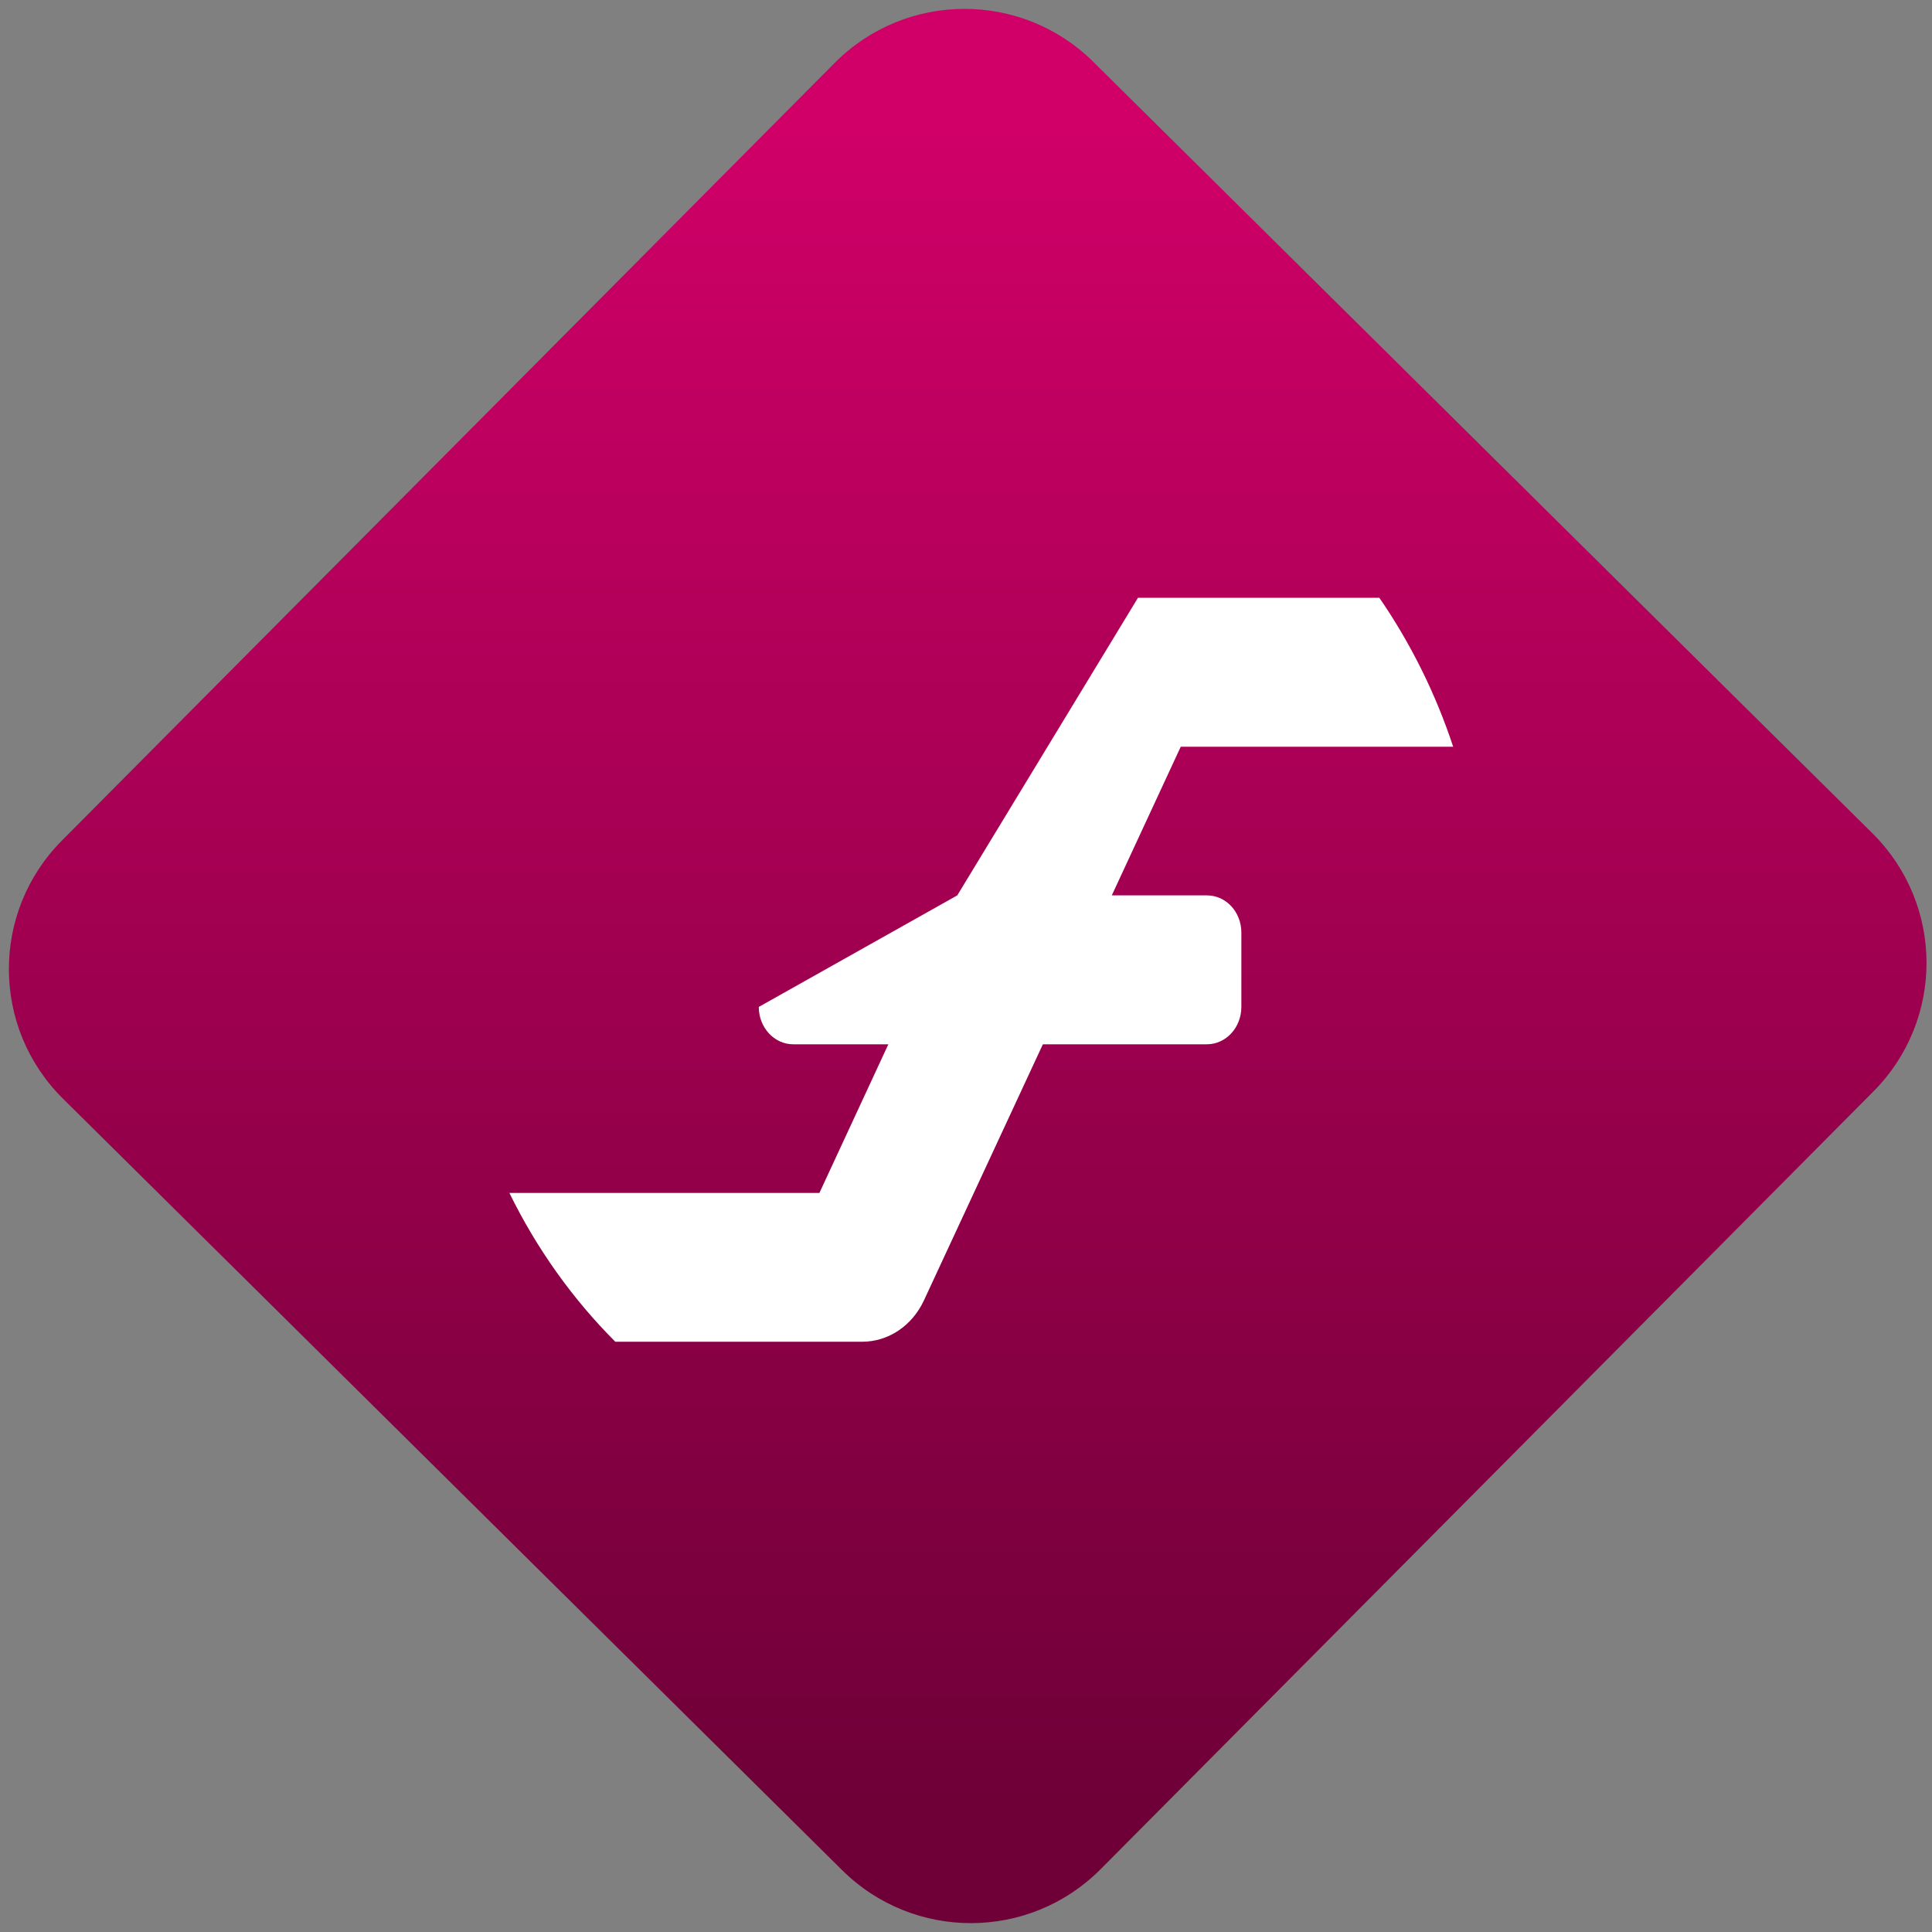 <svg width="64" height="64" viewBox="0 0 64 64" version="1.1"><rect x="0" y="0" width="64" height="64" fill="#808080" stroke="none"/><defs><linearGradient id="linear-pattern-0" gradientUnits="userSpaceOnUse" x1="0" y1="0" x2="0" y2="1" gradientTransform="matrix(60, 0, 0, 56, 0, 4)"><stop offset="0" stop-color="#d00068" stop-opacity="1"/><stop offset="1" stop-color="#6e0037" stop-opacity="1"/></linearGradient></defs><path fill="url(#linear-pattern-0)" fill-opacity="1" d="M 36.219 2.051 L 62.027 27.605 C 64.402 29.957 64.418 33.785 62.059 36.156 L 36.461 61.918 C 34.105 64.289 30.27 64.305 27.895 61.949 L 2.086 36.395 C -0.289 34.043 -0.305 30.215 2.051 27.844 L 27.652 2.082 C 30.008 -0.289 33.844 -0.305 36.219 2.051 Z M 36.219 2.051 " /><g transform="matrix(1.008,0,0,1.003,16.221,16.077)"><path fill-rule="nonzero" fill="rgb(100%, 100%, 100%)" fill-opacity="1" d="M 21.305 3.715 L 15.367 13.543 L 8.844 17.227 C 8.844 17.906 9.348 18.461 9.977 18.461 L 13.102 18.461 L 10.836 23.371 L 0.648 23.371 C 1.547 25.215 2.727 26.875 4.129 28.285 L 12.242 28.285 C 13.102 28.285 13.883 27.758 14.27 26.922 L 18.18 18.461 L 23.57 18.461 C 24.199 18.461 24.703 17.906 24.703 17.227 L 24.703 14.773 C 24.703 14.09 24.199 13.543 23.57 13.543 L 20.445 13.543 L 22.711 8.633 L 31.664 8.633 C 31.086 6.875 30.266 5.215 29.238 3.715 Z M 21.305 3.715 "/></g></svg>
